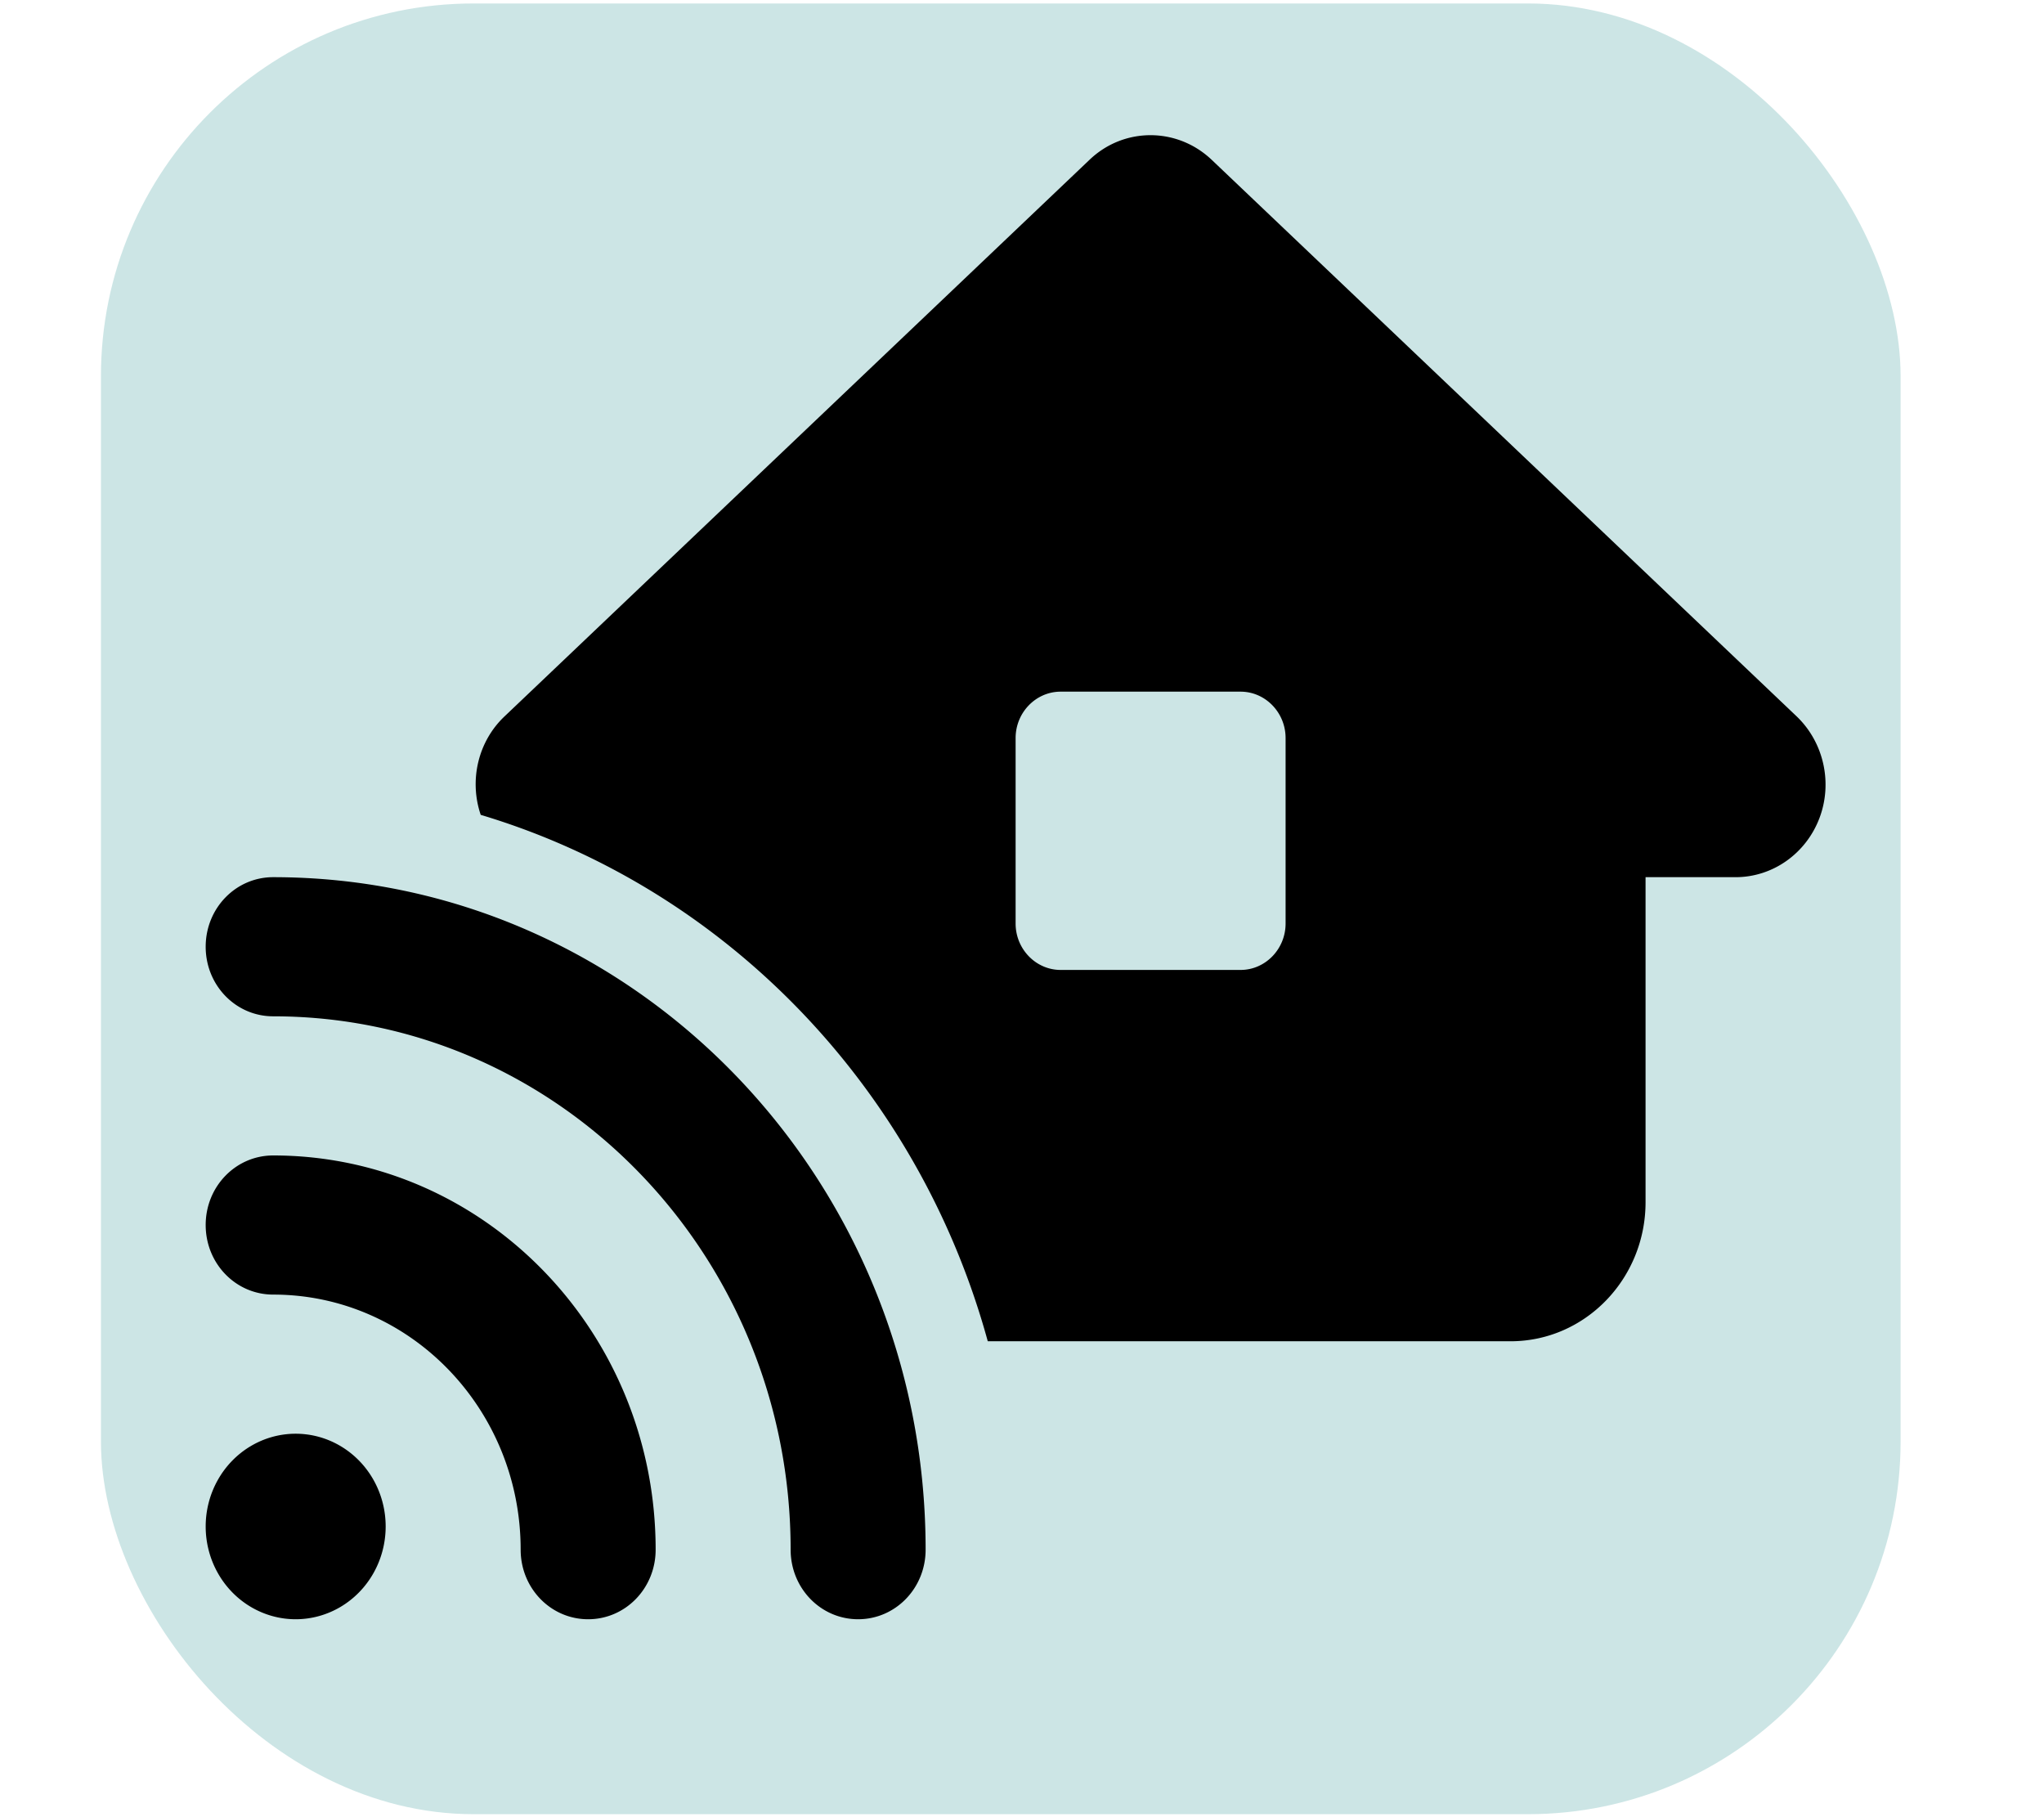 <?xml version="1.0" encoding="UTF-8" standalone="no"?>
<svg
   viewBox="0 0 576 512"
   version="1.1"
   id="svg4"
   sodipodi:docname="showLocalHost.svg"
   inkscape:version="1.2.2 (732a01da63, 2022-12-09)"
   xmlns:inkscape="http://www.inkscape.org/namespaces/inkscape"
   xmlns:sodipodi="http://sodipodi.sourceforge.net/DTD/sodipodi-0.dtd"
   xmlns="http://www.w3.org/2000/svg"
   xmlns:svg="http://www.w3.org/2000/svg">
  <defs
     id="defs8" />
  <sodipodi:namedview
     id="namedview6"
     pagecolor="#ffffff"
     bordercolor="#999999"
     borderopacity="1"
     inkscape:showpageshadow="0"
     inkscape:pageopacity="0"
     inkscape:pagecheckerboard="0"
     inkscape:deskcolor="#d1d1d1"
     showgrid="false"
     inkscape:zoom="1.1559539"
     inkscape:cx="176.47763"
     inkscape:cy="237.03367"
     inkscape:window-width="1920"
     inkscape:window-height="1017"
     inkscape:window-x="-8"
     inkscape:window-y="-8"
     inkscape:window-maximized="1"
     inkscape:current-layer="svg4" />
  <!--! Font Awesome Pro 6.4.2 by @fontawesome - https://fontawesome.com License - https://fontawesome.com/license (Commercial License) Copyright 2023 Fonticons, Inc. -->
  <rect
     style="display:inline;fill:#cce5e5;fill-opacity:1;stroke:#666666;stroke-width:0;stroke-linecap:round;stroke-miterlimit:20;stroke-dasharray:none"
     id="rect346"
     width="507.144"
     height="510.177"
     x="28.446"
     y="0.977"
     rx="105.01"
     ry="105.01" />
  <path
     d="m 341.437,45.011 c -9.748,-9.229 -24.726,-9.229 -34.394,0 L 142.203,201.821 c -7.449,7.024 -10.065,17.968 -6.736,27.769 69.027,20.663 123.313,76.935 142.887,148.317 h 147.325 c 21.001,0 38.04,-17.56 38.04,-39.203 v -91.554 h 25.36 c 10.461,0 19.812,-6.615 23.616,-16.579 3.804,-9.964 1.268,-21.398 -6.419,-28.749 z m -55.237,162.936 c 0,-7.187 5.706,-13.068 12.68,-13.068 h 50.72 c 6.974,0 12.68,5.88 12.68,13.068 v 52.27 c 0,7.187 -5.706,13.068 -12.68,13.068 h -50.72 c -6.974,0 -12.68,-5.88 -12.68,-13.068 z M 76.981,247.149 c -10.54,0 -19.02,8.739 -19.02,19.601 0,10.862 8.48,19.601 19.02,19.601 80.518,0 145.82,67.298 145.82,150.277 0,10.862 8.48,19.601 19.02,19.601 10.54,0 19.02,-8.739 19.02,-19.601 0,-104.622 -82.341,-189.479 -183.86,-189.479 z m 6.34,209.081 a 25.36,26.135 0 1 0 0,-52.27 25.36,26.135 0 1 0 0,52.27 z M 57.961,345.156 c 0,10.862 8.48,19.601 19.02,19.601 38.515,0 69.74,32.179 69.74,71.872 0,10.862 8.48,19.601 19.02,19.601 10.54,0 19.02,-8.739 19.02,-19.601 0,-61.336 -48.263,-111.074 -107.78,-111.074 -10.54,0 -19.02,8.739 -19.02,19.601 z"
     id="path2"
     style="stroke-width:0.805" />
</svg>
